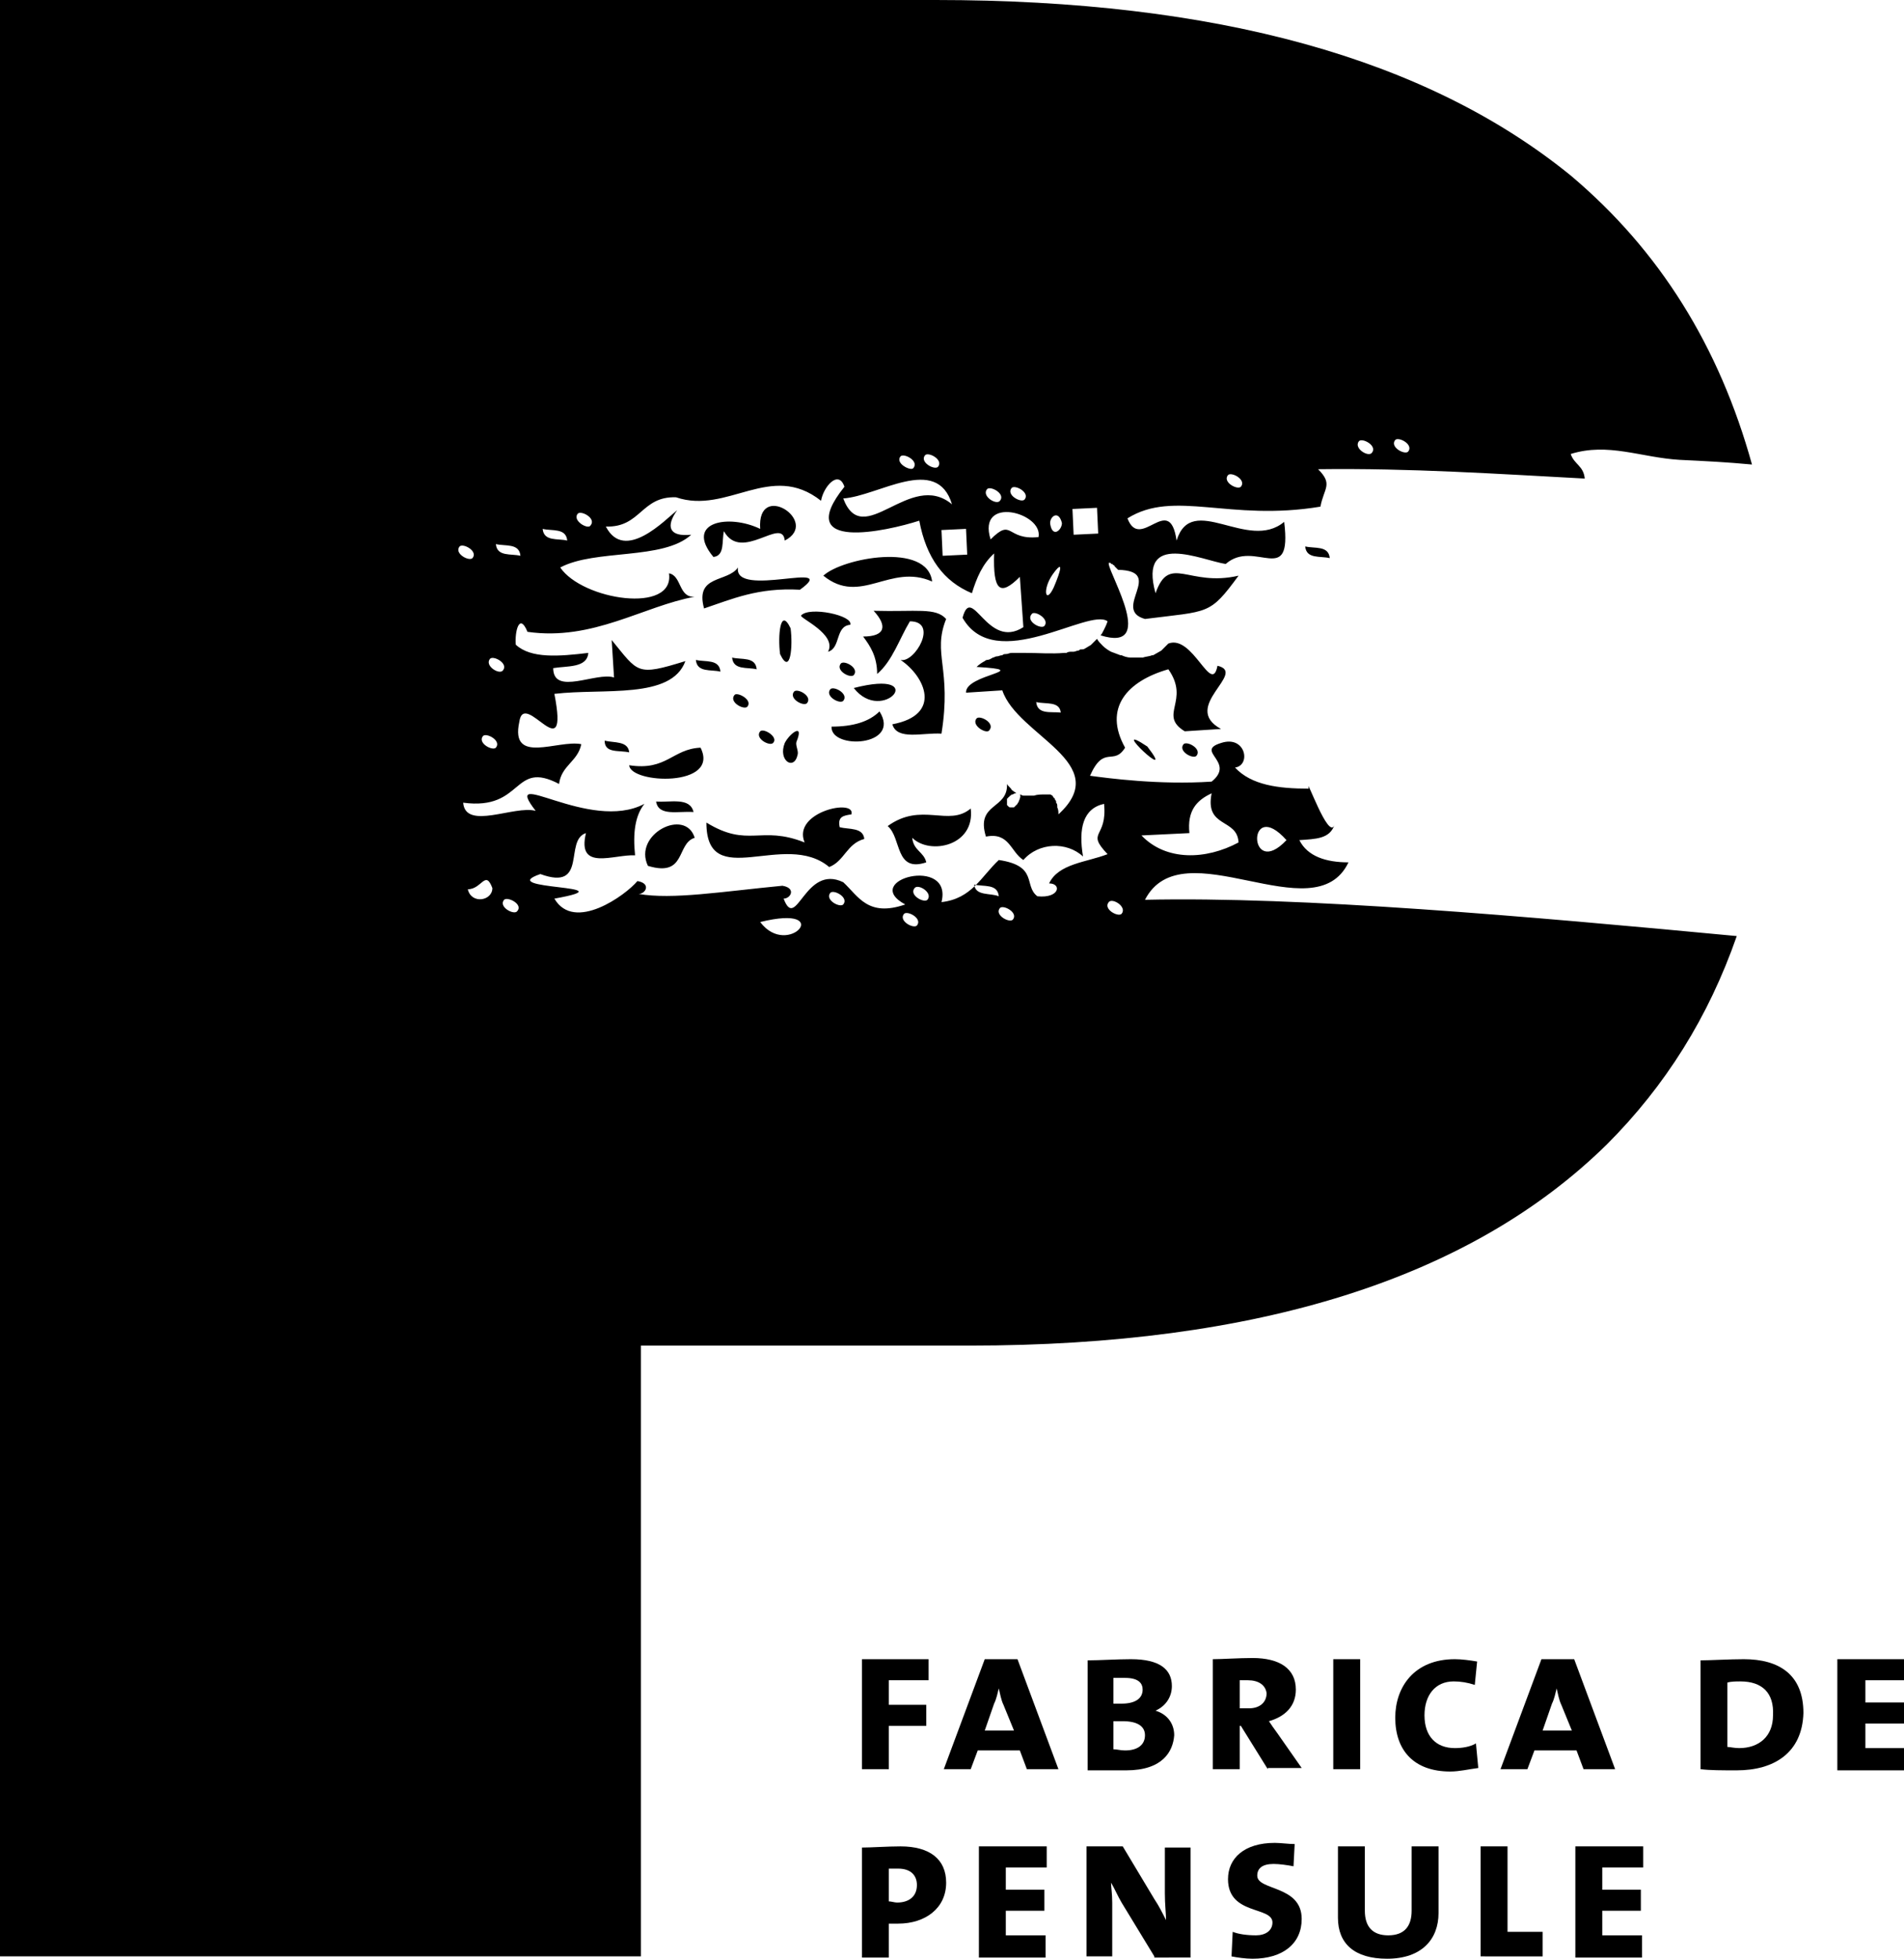 <!-- Generator: Adobe Illustrator 22.0.0, SVG Export Plug-In  -->
<svg version="1.1"
	 xmlns="http://www.w3.org/2000/svg" xmlns:xlink="http://www.w3.org/1999/xlink" xmlns:a="http://ns.adobe.com/AdobeSVGViewerExtensions/3.0/"
	 x="0px" y="0px" width="162.8px" height="167.4px" viewBox="0 0 162.8 167.4" style="enable-background:new 0 0 162.8 167.4;"
	 xml:space="preserve">
<defs>
</defs>
<g>
	<g>
		<g>
			<path d="M76,143.7v2h3.2v1.8H76v3.7h-2.3v-9.4h5.7v1.8H76z"/>
			<path d="M87.8,151.2l-0.6-1.6h-3.6l-0.6,1.6h-2.3l3.5-9.4h2.8l3.5,9.4H87.8z M85.8,145.7c-0.2-0.4-0.3-1-0.4-1.4h0
				c-0.1,0.4-0.2,0.9-0.4,1.3l-0.8,2.3h2.5L85.8,145.7z"/>
			<path d="M96.3,151.3c-0.7,0-1.9,0-3.3,0v-9.4c1,0,2.5-0.1,3.7-0.1c2.5,0,3.5,0.9,3.5,2.3c0,0.9-0.5,1.7-1.4,2.1v0
				c1,0.3,1.6,1.1,1.6,2.1C100.3,149.7,99.4,151.3,96.3,151.3z M96.2,143.4c-0.3,0-0.7,0-1,0v2.2c0.3,0,0.5,0,0.7,0
				c1.1,0,1.8-0.4,1.8-1.2C97.7,143.9,97.4,143.4,96.2,143.4z M96,147.1c-0.2,0-0.6,0-0.8,0v2.4c0.3,0,0.6,0.1,1,0.1
				c1.1,0,1.7-0.5,1.7-1.3C97.9,147.5,97.2,147.1,96,147.1z"/>
			<path d="M108.4,151.2l-2.3-3.7H106v3.7h-2.3v-9.4c0.8,0,2.2-0.1,3.4-0.1c2.3,0,3.7,0.9,3.7,2.7c0,1.4-0.9,2.3-2.3,2.7
				c0.2,0.3,0.4,0.6,0.7,1l2.1,3H108.4z M106.7,143.6c-0.2,0-0.5,0-0.7,0v2.4c0.2,0,0.5,0,0.8,0c0.9,0,1.5-0.5,1.5-1.3
				C108.2,144,107.6,143.6,106.7,143.6z"/>
			<path d="M114,151.2v-9.4h2.3v9.4H114z"/>
			<path d="M124,151.4c-3.1,0-4.7-1.8-4.7-4.6c0-2.6,1.6-5,5.1-5c0.6,0,1.3,0.1,1.9,0.2l-0.2,2c-0.6-0.2-1.2-0.3-1.8-0.3
				c-1.6,0-2.5,1.2-2.5,2.9c0,1.8,1,2.8,2.6,2.8c0.6,0,1.3-0.1,1.8-0.4l0.2,2.1C125.6,151.2,124.8,151.4,124,151.4z"/>
			<path d="M135.4,151.2l-0.6-1.6h-3.6l-0.6,1.6h-2.3l3.5-9.4h2.8l3.5,9.4H135.4z M133.5,145.7c-0.2-0.4-0.3-1-0.4-1.4h0
				c-0.1,0.4-0.2,0.9-0.4,1.3l-0.8,2.3h2.5L133.5,145.7z"/>
			<path d="M148.5,151.3c-1.3,0-2.3,0-3.1-0.1v-9.3c0.8,0,2.5-0.1,3.7-0.1c3,0,5.1,1.3,5.1,4.6C154.1,149.8,151.7,151.3,148.5,151.3
				z M148.8,143.7c-0.3,0-0.8,0-1.1,0.1v5.5c0.2,0,0.6,0.1,1,0.1c1.7,0,2.9-1,2.9-2.8C151.7,144.7,150.7,143.7,148.8,143.7z"/>
			<path d="M157.1,151.2v-9.4h5.8v1.8h-3.4v1.9h3.3v1.8h-3.3v2.1h3.4v1.9H157.1z"/>
			<path d="M76.8,164.4c-0.2,0-0.6,0-0.8,0v2.9h-2.3v-9.4c0.8,0,2.2-0.1,3.3-0.1c2.5,0,3.9,1.1,3.9,3.1
				C80.9,163.1,79.1,164.4,76.8,164.4z M76.8,159.7c-0.3,0-0.6,0-0.8,0v2.8c0.2,0,0.5,0.1,0.7,0.1c1,0,1.7-0.5,1.7-1.5
				C78.4,160.3,77.9,159.7,76.8,159.7z"/>
			<path d="M83.7,167.2v-9.4h5.8v1.8H86v1.9h3.3v1.8H86v2.1h3.4v1.9H83.7z"/>
			<path d="M98.7,167.2l-2.8-4.6c-0.3-0.5-0.6-1.2-0.9-1.7h0c0,0.4,0.1,0.9,0.1,1.7v4.6h-2.2v-9.4H96l2.7,4.5c0.4,0.6,0.7,1.2,1,1.8
				h0c0-0.6-0.1-1.3-0.1-2.3l0-3.9h2.2v9.4H98.7z"/>
			<path d="M107.1,167.4c-0.6,0-1.3-0.1-1.8-0.2l0.1-2.1c0.5,0.2,1.2,0.3,2,0.3c0.8,0,1.4-0.4,1.4-1.1c0-1.4-3.8-0.6-3.8-3.7
				c0-1.8,1.4-3.1,4-3.1c0.5,0,1.2,0.1,1.7,0.1l-0.1,1.9c-0.5-0.1-1.2-0.2-1.7-0.2c-1,0-1.4,0.4-1.4,1c0,1.3,3.8,0.8,3.8,3.7
				C111.3,166.1,109.7,167.4,107.1,167.4z"/>
			<path d="M118.6,167.4c-2.8,0-4.2-1.3-4.2-3.5v-6.1h2.3v5.5c0,1.4,0.7,2.1,2,2.1c1.4,0,2-0.8,2-2.1v-5.5h2.3v5.7
				C123,165.7,121.6,167.4,118.6,167.4z"/>
			<path d="M126.6,167.2v-9.4h2.3v7.3h3v2.1H126.6z"/>
			<path d="M134.7,167.2v-9.4h5.8v1.8H137v1.9h3.3v1.8H137v2.1h3.4v1.9H134.7z"/>
		</g>
	</g>
	<path d="M59.5,56.4c0.1,1.1,1.3,0.8,2.1,1C61.5,56.3,60.3,56.6,59.5,56.4z M60.2,52c2.4-0.8,4.6-1.8,8.2-1.6
		c3.6-2.6-5.7,0.8-5.3-1.9C62.2,49.8,59.4,49.1,60.2,52z M61.9,45.4c1.5,2.7,5-1.3,5.2,0.8c3.1-1.6-2.4-5.2-2.1-1
		c-2.7-1.3-6.5-0.6-4,2.4C62,47.5,61.7,46.2,61.9,45.4z M74.7,52.2c1.2,1.3,1,2.2-0.9,2.2c0.6,0.8,1.2,1.7,1.2,3.2
		c1.3-1.1,1.9-3,2.8-4.5c2.5,0,0.4,3.6-0.8,3.3c2.1,1.4,3.6,4.7-0.7,5.5c0.4,1.4,2.6,0.7,4.2,0.8c0.9-5.6-0.8-6.8,0.4-9.8
		C80,51.9,78.4,52.3,74.7,52.2z M71,58.9c-0.5,0.6,0.8,1.3,1.1,1C72.6,59.3,71.3,58.6,71,58.9z M68.5,52.6c-0.2,0.2,3.1,1.6,2.3,3.1
		c1.1-0.3,0.6-2.2,1.9-2.3C73,52.6,69.2,51.8,68.5,52.6z M73,57.7c0.5-0.6-0.8-1.3-1.1-1C71.4,57.3,72.7,58,73,57.7z M113.7,47.7
		c-0.1-1.1-1.3-0.8-2.1-1C111.7,47.8,112.9,47.5,113.7,47.7z M59.9,63.9c-2.4,0.1-2.9,2-6.1,1.5C53.9,67,61.6,67.3,59.9,63.9z
		 M83,69.1c-1.9,1.6-4.2-0.6-7.1,1.5c1.2,1,0.6,4,3.3,3.1c-0.2-0.9-1.1-1-1.2-2.1C79.5,73.1,83.4,72.3,83,69.1z M97.9,76.9
		c3.2-6.2,14.5,2.9,17.4-3.2c-1.9,0-3.5-0.5-4.2-1.9c1.4-0.1,2.6-0.1,3-1.3c-0.5,1.4-2.5-4.4-2.2-3.1c-2.6,0-4.9-0.3-6.3-1.8
		c1.4-0.2,0.9-2.8-1.2-2.1c-2.3,0.7,1.3,1.6-0.8,3.3c-4.5,0.3-8.9-0.3-10.4-0.5c1.2-2.7,2-0.8,3-2.4c-1.9-3.4,0.2-5.7,3.7-6.7
		c1.9,2.7-0.9,3.9,1.4,5.3l3.1-0.2c-3.5-1.9,2.3-4.8-0.3-5.4c-0.5,2.6-2.1-2.7-4.2-1.9c-0.2,0.2-0.4,0.4-0.6,0.6c0,0,0,0,0,0
		c-0.2,0.1-0.5,0.3-0.7,0.4c0,0,0,0-0.1,0c-0.2,0.1-0.5,0.1-0.8,0.2c0,0-0.1,0-0.1,0c-0.3,0-0.5,0-0.8,0c0,0-0.1,0-0.1,0
		c-0.3,0-0.6-0.1-0.8-0.2c0,0,0,0-0.1,0c-0.3-0.1-0.5-0.2-0.8-0.3c0,0,0,0,0,0c-0.2-0.1-0.5-0.3-0.7-0.5c0,0,0,0,0,0
		c-0.2-0.2-0.4-0.4-0.5-0.6c0,0,0,0,0,0c-0.1,0.1-0.2,0.2-0.3,0.3c-0.1,0.1-0.1,0.1-0.2,0.2c-0.1,0.1-0.2,0.1-0.3,0.2
		c-0.1,0-0.1,0.1-0.2,0.1c-0.1,0.1-0.2,0.1-0.4,0.1c-0.1,0-0.1,0.1-0.2,0.1c-0.1,0-0.3,0.1-0.4,0.1c-0.1,0-0.1,0-0.2,0
		c-0.1,0-0.3,0-0.4,0.1c-0.1,0-0.1,0-0.2,0c-1.1,0.1-2.2,0-3.4,0c-0.1,0-0.1,0-0.2,0c-0.2,0-0.4,0-0.6,0c-0.1,0-0.2,0-0.3,0
		c-0.2,0-0.3,0.1-0.5,0.1c-0.1,0-0.2,0-0.3,0.1c-0.2,0-0.3,0.1-0.5,0.1c-0.1,0-0.2,0.1-0.3,0.1c-0.2,0.1-0.3,0.2-0.5,0.2
		c-0.1,0-0.2,0.1-0.2,0.1c-0.2,0.1-0.5,0.3-0.7,0.5c5.1,0.3-1,0.6-0.9,2.2l3.1-0.2c1.3,3.9,9.6,6.2,4.8,10.6c0-0.2,0-0.4-0.1-0.6
		c0-0.1,0-0.1,0-0.1c0-0.1,0-0.2-0.1-0.3c0,0,0-0.1,0-0.1c0-0.1-0.1-0.1-0.1-0.2c0,0,0-0.1-0.1-0.1c0-0.1-0.1-0.1-0.1-0.2
		c0,0,0,0,0,0c-0.1,0-0.1-0.1-0.2-0.1c0,0,0,0-0.1,0c-0.1,0-0.1,0-0.2,0c0,0,0,0-0.1,0c-0.1,0-0.1,0-0.2,0c0,0,0,0,0,0
		c-0.2,0-0.5,0-0.8,0.1l-0.1,0c-0.1,0-0.1,0-0.2,0c0,0-0.1,0-0.1,0c-0.1,0-0.1,0-0.2,0c0,0-0.1,0-0.1,0c-0.1,0-0.1,0-0.2,0
		c-0.1,0-0.2-0.1-0.3-0.1c0,0,0,0,0,0c0.1,0.1,0,0.4-0.1,0.6c0,0,0,0,0,0c0,0.1-0.1,0.1-0.1,0.2c0,0-0.1,0.1-0.1,0.1
		c0,0-0.1,0.1-0.1,0.1c0,0-0.1,0.1-0.1,0.1c0,0,0,0-0.1,0c-0.1,0-0.1,0-0.2,0c0,0,0,0,0,0c-0.1,0-0.1,0-0.2-0.1c0,0-0.1-0.1-0.1-0.1
		c0,0,0,0,0-0.1c0,0,0-0.1,0-0.1c0,0,0-0.1,0-0.1c0,0,0-0.1,0-0.1c0,0,0-0.1,0-0.1c0,0,0-0.1,0.1-0.1c0,0,0-0.1,0.1-0.1
		c0,0,0-0.1,0.1-0.1c0,0,0.1-0.1,0.1-0.1c0,0,0,0,0.1,0c0.1-0.1,0.2-0.1,0.3-0.1c0,0,0,0,0,0c-0.1-0.1-0.3-0.2-0.4-0.3c0,0,0,0,0,0
		c-0.1-0.2-0.3-0.3-0.4-0.5c0.1,2.2-2.7,1.6-1.8,4.5c2-0.4,2.1,1.3,3.2,2c1.3-1.5,3.7-1.6,5.1-0.3c-0.4-2.4,0-4.1,1.8-4.5
		c0.3,3-1.6,2.3,0.3,4.3c-1.8,0.7-4.2,0.8-5,2.5c1.1,0,0.9,1.3-1,1.1c-1.2-0.9,0.1-2.6-3.3-3.1c-1.5,1.4-2.3,3.3-4.9,3.6
		c1-4-7-1.9-3.1,0.2c-3.2,1.1-4-0.7-5.3-1.9c-3.3-1.6-4,4.3-5.1,1.4c0.6,0,1.1-0.9-0.1-1.1c-5.2,0.5-9.4,1.2-12.3,0.7
		c0.6,0,1.1-0.9-0.1-1.1c-1,1.2-5.4,4.4-7.1,1.5c6.7-1.2-5.3-0.7-1.2-2.1c4.1,1.5,2-2.9,3.9-3.5c-0.8,3.3,2.4,1.8,4.2,1.9
		c-0.2-1.9,0-3.4,0.8-4.4c-4.7,2.5-12.4-3.4-9.3,0.6c-1.8-0.5-6,1.7-6.2-0.7c5.2,0.7,4.2-3.7,8.2-1.6c0.2-1.6,1.6-1.9,1.9-3.4
		c-2-0.4-6.1,1.8-5.3-1.9c0.4-2.9,4.3,4.3,3-2.4c4.2-0.5,10,0.5,11.2-2.8c-4.2,1.3-4,1-6.3-1.8l0.2,3.2c-1.5-0.5-5.2,1.6-5.2-0.8
		c1.2-0.2,2.9,0,3-1.3c-2.5,0.3-4.9,0.5-6.2-0.7c-0.1-1.1,0.3-2.8,1-1.1c5.6,0.8,9.9-2.2,14.3-3c-1.4,0.1-1.1-1.8-2.2-2
		c0.5,3.5-7.4,2.3-9.3-0.5c3-1.6,8.8-0.6,11.2-2.8c-1.9,0.2-2.2-0.7-1.2-2.1c-1,0.8-4.5,4.5-6.1,1.4c3,0.1,3-2.6,6-2.5
		c4.4,1.5,8.1-3.1,12.4,0.3c0.2-1.2,1.5-2.7,2-1.2c-4.5,5.6,3.6,3.8,6.4,2.9c0.6,3.2,2.1,5.2,4.5,6.2c0.4-1.3,0.9-2.5,1.9-3.4
		c-0.1,3.2,0.5,3.7,2.2,2l0.3,4.3c-3.1,2-4.4-3.8-5.2-0.8c2.8,4.9,10.8-0.9,12.4,0.3c-0.1,0.3-0.2,0.5-0.3,0.7
		c-0.1,0.2-0.2,0.4-0.3,0.5c4.8,1.5,0.8-5.1,0.7-6.1c0,0,0,0,0,0c0,0,0,0,0-0.1c0,0,0,0,0,0c0,0,0,0,0,0c0,0,0,0,0,0c0,0,0,0,0.1,0
		c0,0,0,0,0,0c0,0,0.1,0,0.1,0.1c0,0,0,0,0.1,0c0,0,0.1,0.1,0.1,0.1c0,0,0.1,0,0.1,0.1c0.1,0.1,0.2,0.2,0.3,0.3
		c4.1,0.1-0.6,3.4,2.3,4.2c5.5-0.7,5.5-0.3,8-3.7c-4.3,1-5.9-1.9-7.1,1.5c-1.5-5.4,4-2.8,6-2.5c2.5-2.2,5.7,2.1,5-3.6
		c-3.1,2.6-7.9-2.6-9.2,1.6c-0.6-4.2-3.1,1-4.2-1.9c4-2.5,8.7,0.3,16.5-1c0.3-1.6,1.1-1.9-0.2-3.2c7.9-0.1,15.3,0.4,22.8,0.8
		c-0.1-1.1-0.9-1.2-1.2-2.1c3.2-1,6,0.3,9.3,0.5c2.1,0.1,4.1,0.2,6.2,0.4c-2.8-10.1-7.9-18.3-15.5-24.7C122,5,104,0,80,0H0v167.2
		h54.8V115h28.1c24.6,0,42.8-5.7,54.5-17.2c5-5,8.7-10.9,11.1-17.8C130.5,78.3,111.2,76.6,97.9,76.9z M88.6,60
		c0.8,0.2,2-0.1,2.1,0.9C89.9,60.8,88.7,61.1,88.6,60z M119.3,37.6c0.3-0.3,1.6,0.4,1.1,1C120.1,38.9,118.8,38.2,119.3,37.6z
		 M116.2,37.7c0.3-0.3,1.6,0.4,1.1,1C117,39.1,115.7,38.3,116.2,37.7z M105,40.6c0.3-0.3,1.6,0.4,1.1,1
		C105.8,41.9,104.5,41.2,105,40.6z M93.8,43.4l0.1,2.2l-2.1,0.1l-0.1-2.2L93.8,43.4z M90.8,44.7c0,0.6-0.8,1.3-1,0.1
		C89.7,44.2,90.5,43.5,90.8,44.7z M90,49.1c1-1.4,0.7-0.3,0.1,1.1C89.4,51.7,89.1,50.4,90,49.1z M89.3,53.5c-0.3,0.3-1.6-0.4-1.1-1
		C88.4,52.1,89.8,52.9,89.3,53.5z M88.8,45.9c-2.8,0.3-2.2-1.7-4.1,0.2C83.5,42.3,89.2,43.8,88.8,45.9z M86.5,41.7
		c0.3-0.3,1.6,0.4,1.1,1C87.3,43,86,42.3,86.5,41.7z M84.4,41.8c0.3-0.3,1.6,0.4,1.1,1C85.2,43.2,83.9,42.4,84.4,41.8z M82.7,47.4
		l-2.1,0.1l-0.1-2.2l2.1-0.1L82.7,47.4z M79.1,38.9c0.3-0.3,1.6,0.4,1.1,1C79.9,40.2,78.6,39.5,79.1,38.9z M77,39
		c0.3-0.3,1.6,0.4,1.1,1C77.9,40.3,76.5,39.6,77,39z M81.4,43.1c-3.6-3-7.6,4-9.3-0.5C75.1,42.4,80.1,38.8,81.4,43.1z M49.4,43.9
		c0.3-0.3,1.6,0.4,1.1,1C50.3,45.3,48.9,44.5,49.4,43.9z M48.5,46.2c-0.8-0.2-2,0.1-2.1-1C47.2,45.4,48.4,45.1,48.5,46.2z
		 M44.5,47.5c-0.8-0.2-2,0.1-2.1-1C43.2,46.7,44.4,46.4,44.5,47.5z M41.9,56.3c0.3-0.3,1.6,0.4,1.1,1C42.7,57.7,41.4,56.9,41.9,56.3
		z M41.3,62.9c0.3-0.3,1.6,0.4,1.1,1C42.1,64.2,40.8,63.5,41.3,62.9z M39.3,46.7c0.3-0.3,1.6,0.4,1.1,1C40.1,48,38.8,47.3,39.3,46.7
		z M40,76c1.2,0,1.5-1.7,2.1-0.1C42.1,77,40.3,77.3,40,76z M44.2,77.9c-0.3,0.3-1.6-0.4-1.1-1C43.4,76.6,44.8,77.3,44.2,77.9z
		 M65,78.8C71.5,77.2,67.4,82,65,78.8L65,78.8z M72.1,77.3c-0.3,0.3-1.6-0.4-1.1-1C71.3,76,72.6,76.7,72.1,77.3z M78.4,79.1
		c-0.3,0.3-1.6-0.4-1.1-1C77.6,77.8,78.9,78.5,78.4,79.1z M79.3,76.9c-0.3,0.3-1.6-0.4-1.1-1C78.5,75.5,79.8,76.3,79.3,76.9z
		 M83.3,75.6c0.8,0.2,2-0.1,2.1,1C84.7,76.3,83.4,76.6,83.3,75.6z M86.6,78.6c-0.3,0.3-1.6-0.4-1.1-1C85.8,77.3,87.1,78,86.6,78.6z
		 M110,71.8C106.7,75.3,106.6,68,110,71.8L110,71.8z M95.9,78.1c-0.3,0.3-1.6-0.4-1.1-1C95.1,76.7,96.4,77.5,95.9,78.1z M101.7,71.2
		c-0.2-1.9,0.6-2.8,1.9-3.4c-0.6,3,2.2,2.1,2.3,4.2c-2.8,1.5-6.2,1.6-8.3-0.6L101.7,71.2z M55.4,74c3.3,1,2.4-1.9,4-2.4
		C58.6,69,54.1,71.3,55.4,74z M56.1,68.5c0.2,1.3,1.9,0.8,3.2,0.9C59,68.1,57.3,68.6,56.1,68.5z M70.4,49.2c3.2,2.6,5.7-1.1,9.3,0.5
		C79.3,46.3,72,47.7,70.4,49.2z M75.2,60.8c-0.9,0.9-2.3,1.3-4.1,1.3C71,64.1,77.1,63.8,75.2,60.8z M53.8,64.3c-0.1-1-1.3-0.8-2.1-1
		C51.7,64.4,52.9,64.1,53.8,64.3z M73,58.8C75.5,62,79.6,57.1,73,58.8L73,58.8z M84.6,62.4c0.5-0.6-0.8-1.3-1.1-1
		C83,62,84.4,62.8,84.6,62.4z M98.1,63.8C94.5,61.4,100.8,67.3,98.1,63.8L98.1,63.8z M67.1,63.5c-0.6,1.5,0.8,2.4,1.1,1
		c0.1-0.3-0.2-0.8-0.1-1.1C68.8,61.7,67.5,62.7,67.1,63.5z M101.2,63.6c-0.5,0.6,0.8,1.3,1.1,1C102.8,64,101.5,63.3,101.2,63.6z
		 M70.9,74.1c1.3-0.5,1.5-2,3-2.4c-0.1-1-1.3-0.8-2.1-1c-0.2-0.9,0.3-1,1-1.1c0.4-1.4-5.1-0.2-4,2.4c-3.8-1.5-4.8,0.5-8.4-1.7
		C60.4,76.3,67.1,70.9,70.9,74.1z M69,60.1c0.5-0.6-0.8-1.3-1.1-1C67.4,59.7,68.7,60.4,69,60.1z M67.6,53.7
		c-0.9-1.9-1.1,0.7-0.9,2.2C67.6,57.8,67.8,55.2,67.6,53.7z M62.6,56.2c0.1,1.1,1.3,0.8,2.1,1C64.6,56.1,63.4,56.4,62.6,56.2z
		 M65,62.5c-0.5,0.6,0.8,1.3,1.1,1C66.6,63,65.3,62.2,65,62.5z M62.8,59.4c-0.5,0.6,0.8,1.3,1.1,1C64.4,59.8,63,59.1,62.8,59.4z"/>
</g>
</svg>
